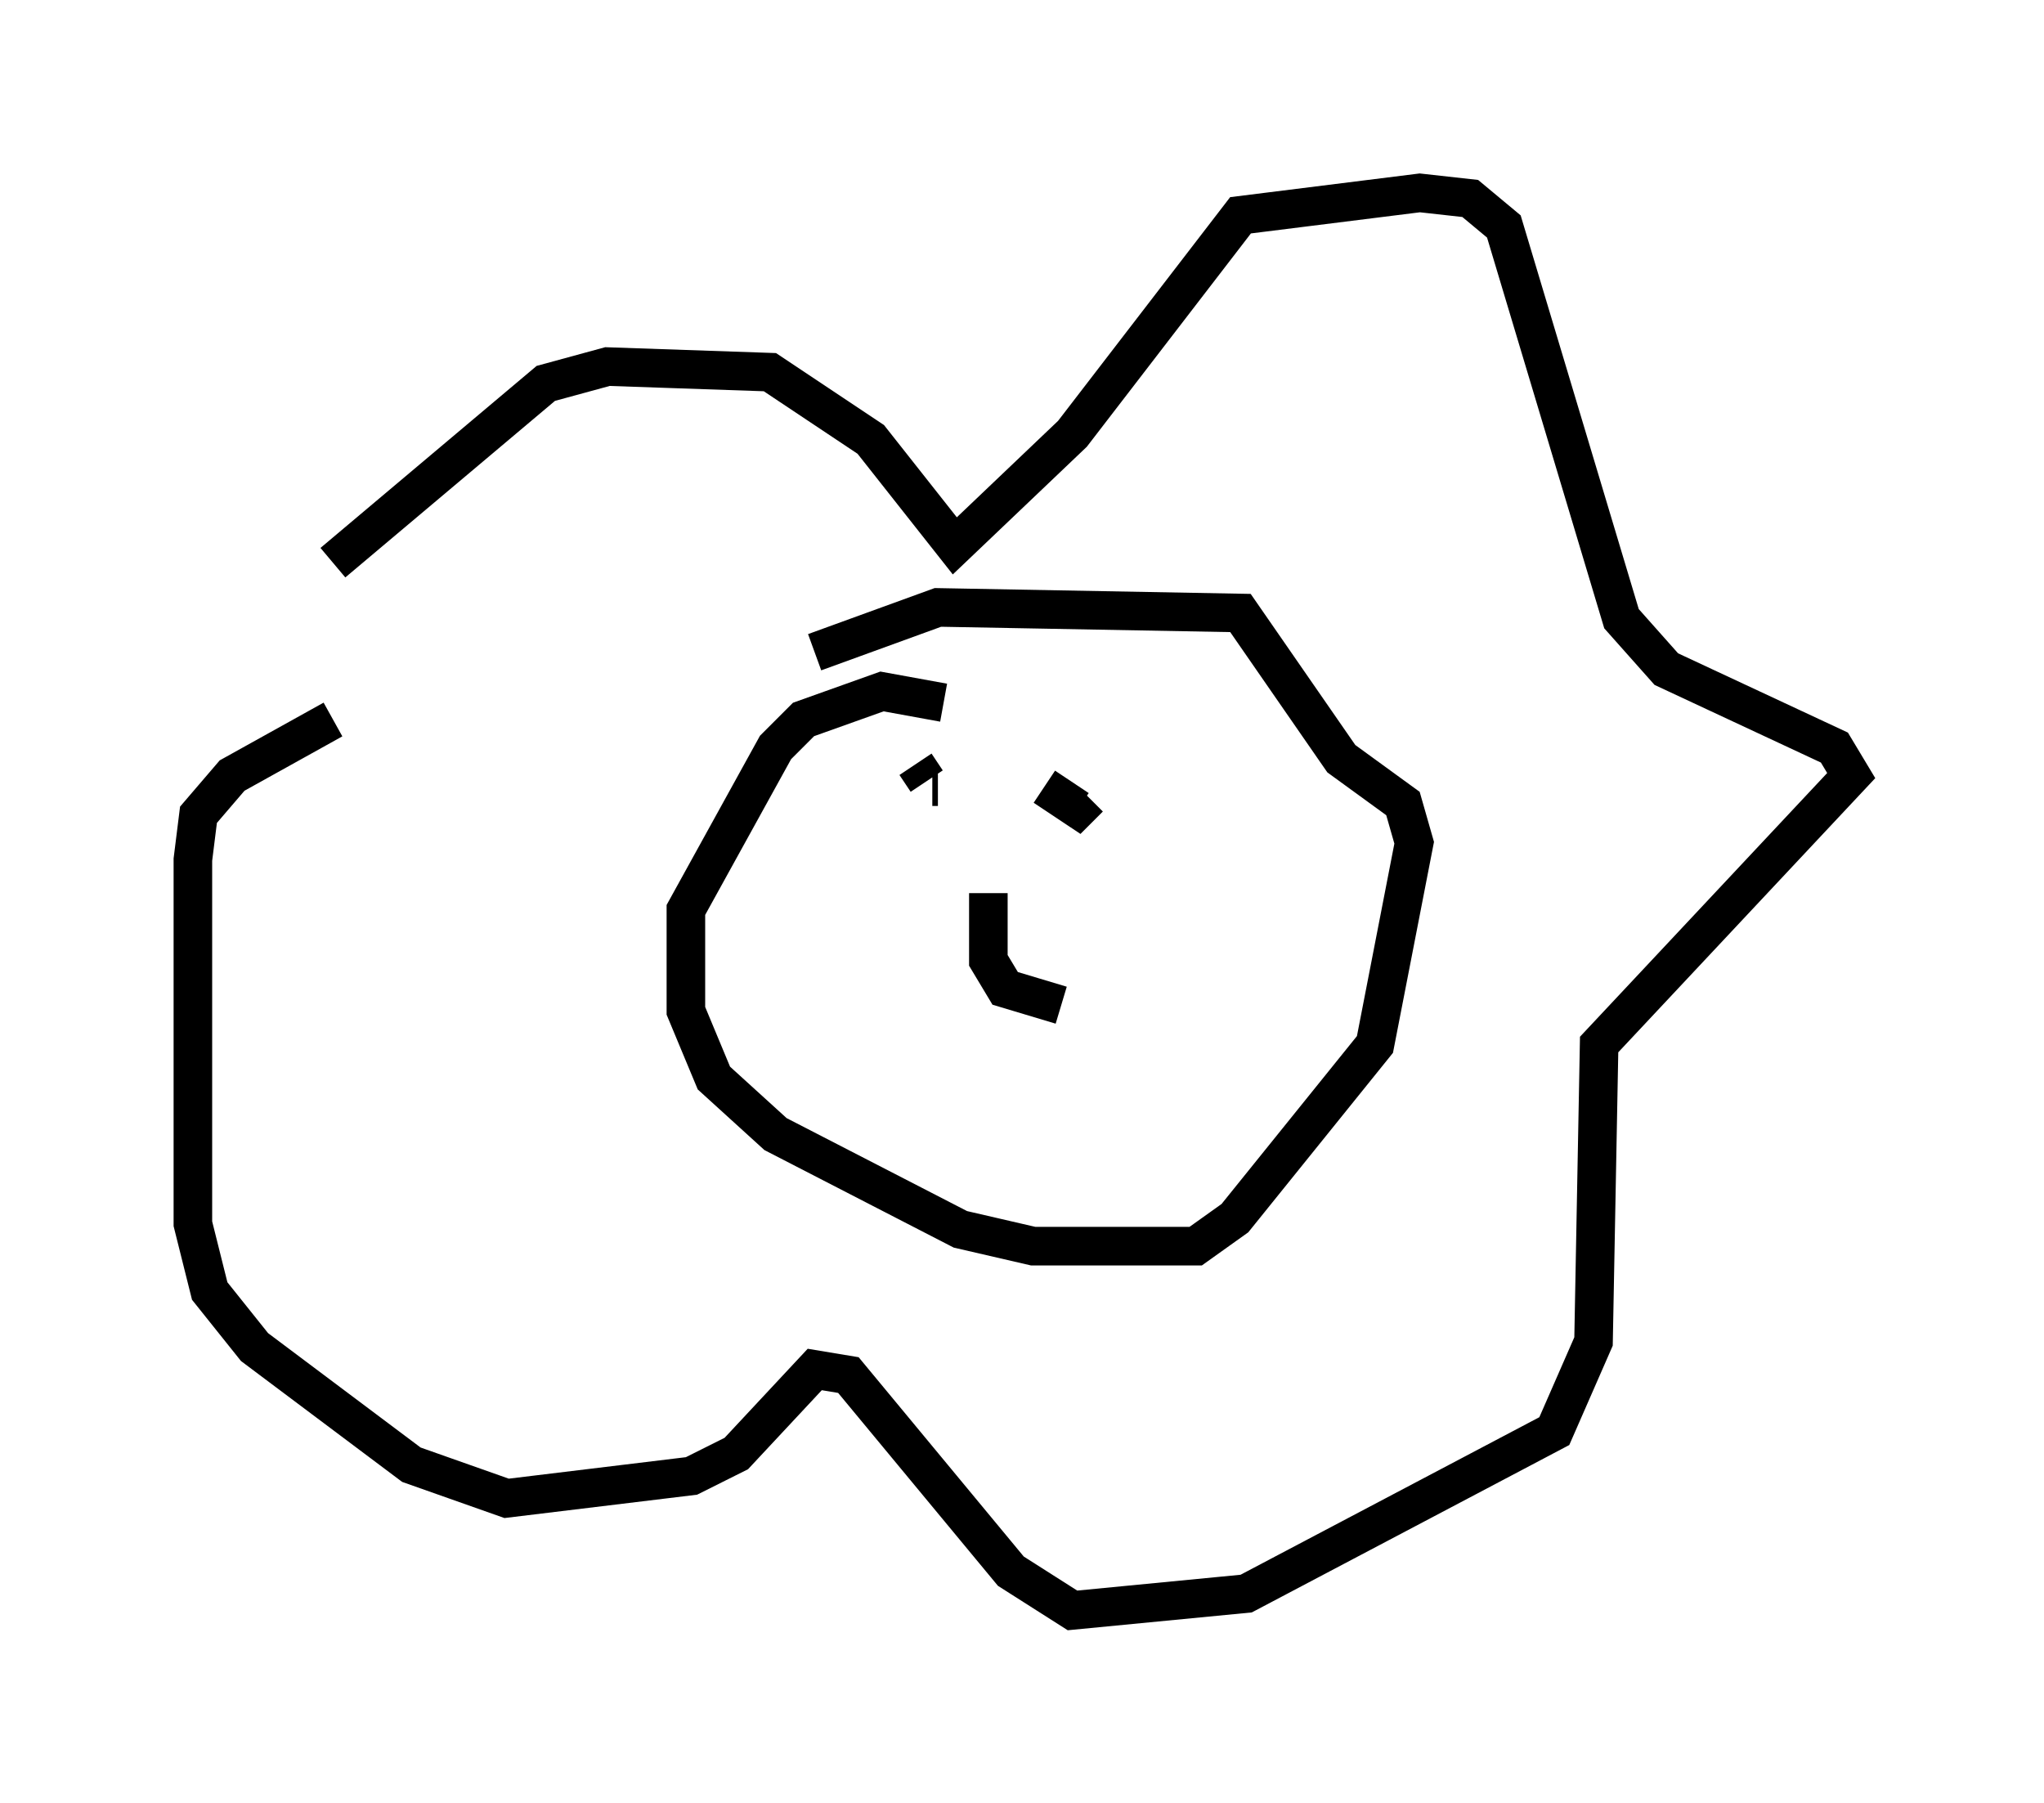 <?xml version="1.0" encoding="utf-8" ?>
<svg baseProfile="full" height="46.749" version="1.1" width="52.994" xmlns="http://www.w3.org/2000/svg" xmlns:ev="http://www.w3.org/2001/xml-events" xmlns:xlink="http://www.w3.org/1999/xlink"><defs /><rect fill="white" height="46.749" width="52.994" x="0" y="0" /><path d="M8.486, 17.637 m0.145, -3.05 l5.52, -4.648 1.598, -0.436 l4.212, 0.145 2.615, 1.743 l2.179, 2.76 3.05, -2.905 l4.358, -5.665 4.648, -0.581 l1.307, 0.145 0.872, 0.726 l3.05, 10.168 1.162, 1.307 l4.358, 2.034 0.436, 0.726 l-6.536, 6.972 -0.145, 7.698 l-1.017, 2.324 -7.989, 4.212 l-4.503, 0.436 -1.598, -1.017 l-4.212, -5.084 -0.872, -0.145 l-2.034, 2.179 -1.162, 0.581 l-4.793, 0.581 -2.469, -0.872 l-4.067, -3.05 -1.162, -1.453 l-0.436, -1.743 0.0, -9.441 l0.145, -1.162 0.872, -1.017 l2.615, -1.453 m15.832, -0.436 l-1.598, -0.291 -2.034, 0.726 l-0.726, 0.726 -2.324, 4.212 l0.0, 2.615 0.726, 1.743 l1.598, 1.453 4.793, 2.469 l1.888, 0.436 4.212, 0.0 l1.017, -0.726 3.631, -4.503 l1.017, -5.229 -0.291, -1.017 l-1.598, -1.162 -2.615, -3.777 l-7.844, -0.145 -3.196, 1.162 m2.615, 2.905 l0.291, 0.436 m0.145, 0.145 l0.145, 0.0 m2.76, 0.0 l0.872, 0.581 0.291, -0.291 m-2.615, 2.469 l0.0, 1.743 0.436, 0.726 l1.453, 0.436 " fill="none" stroke="black" stroke-width="1" /></svg>